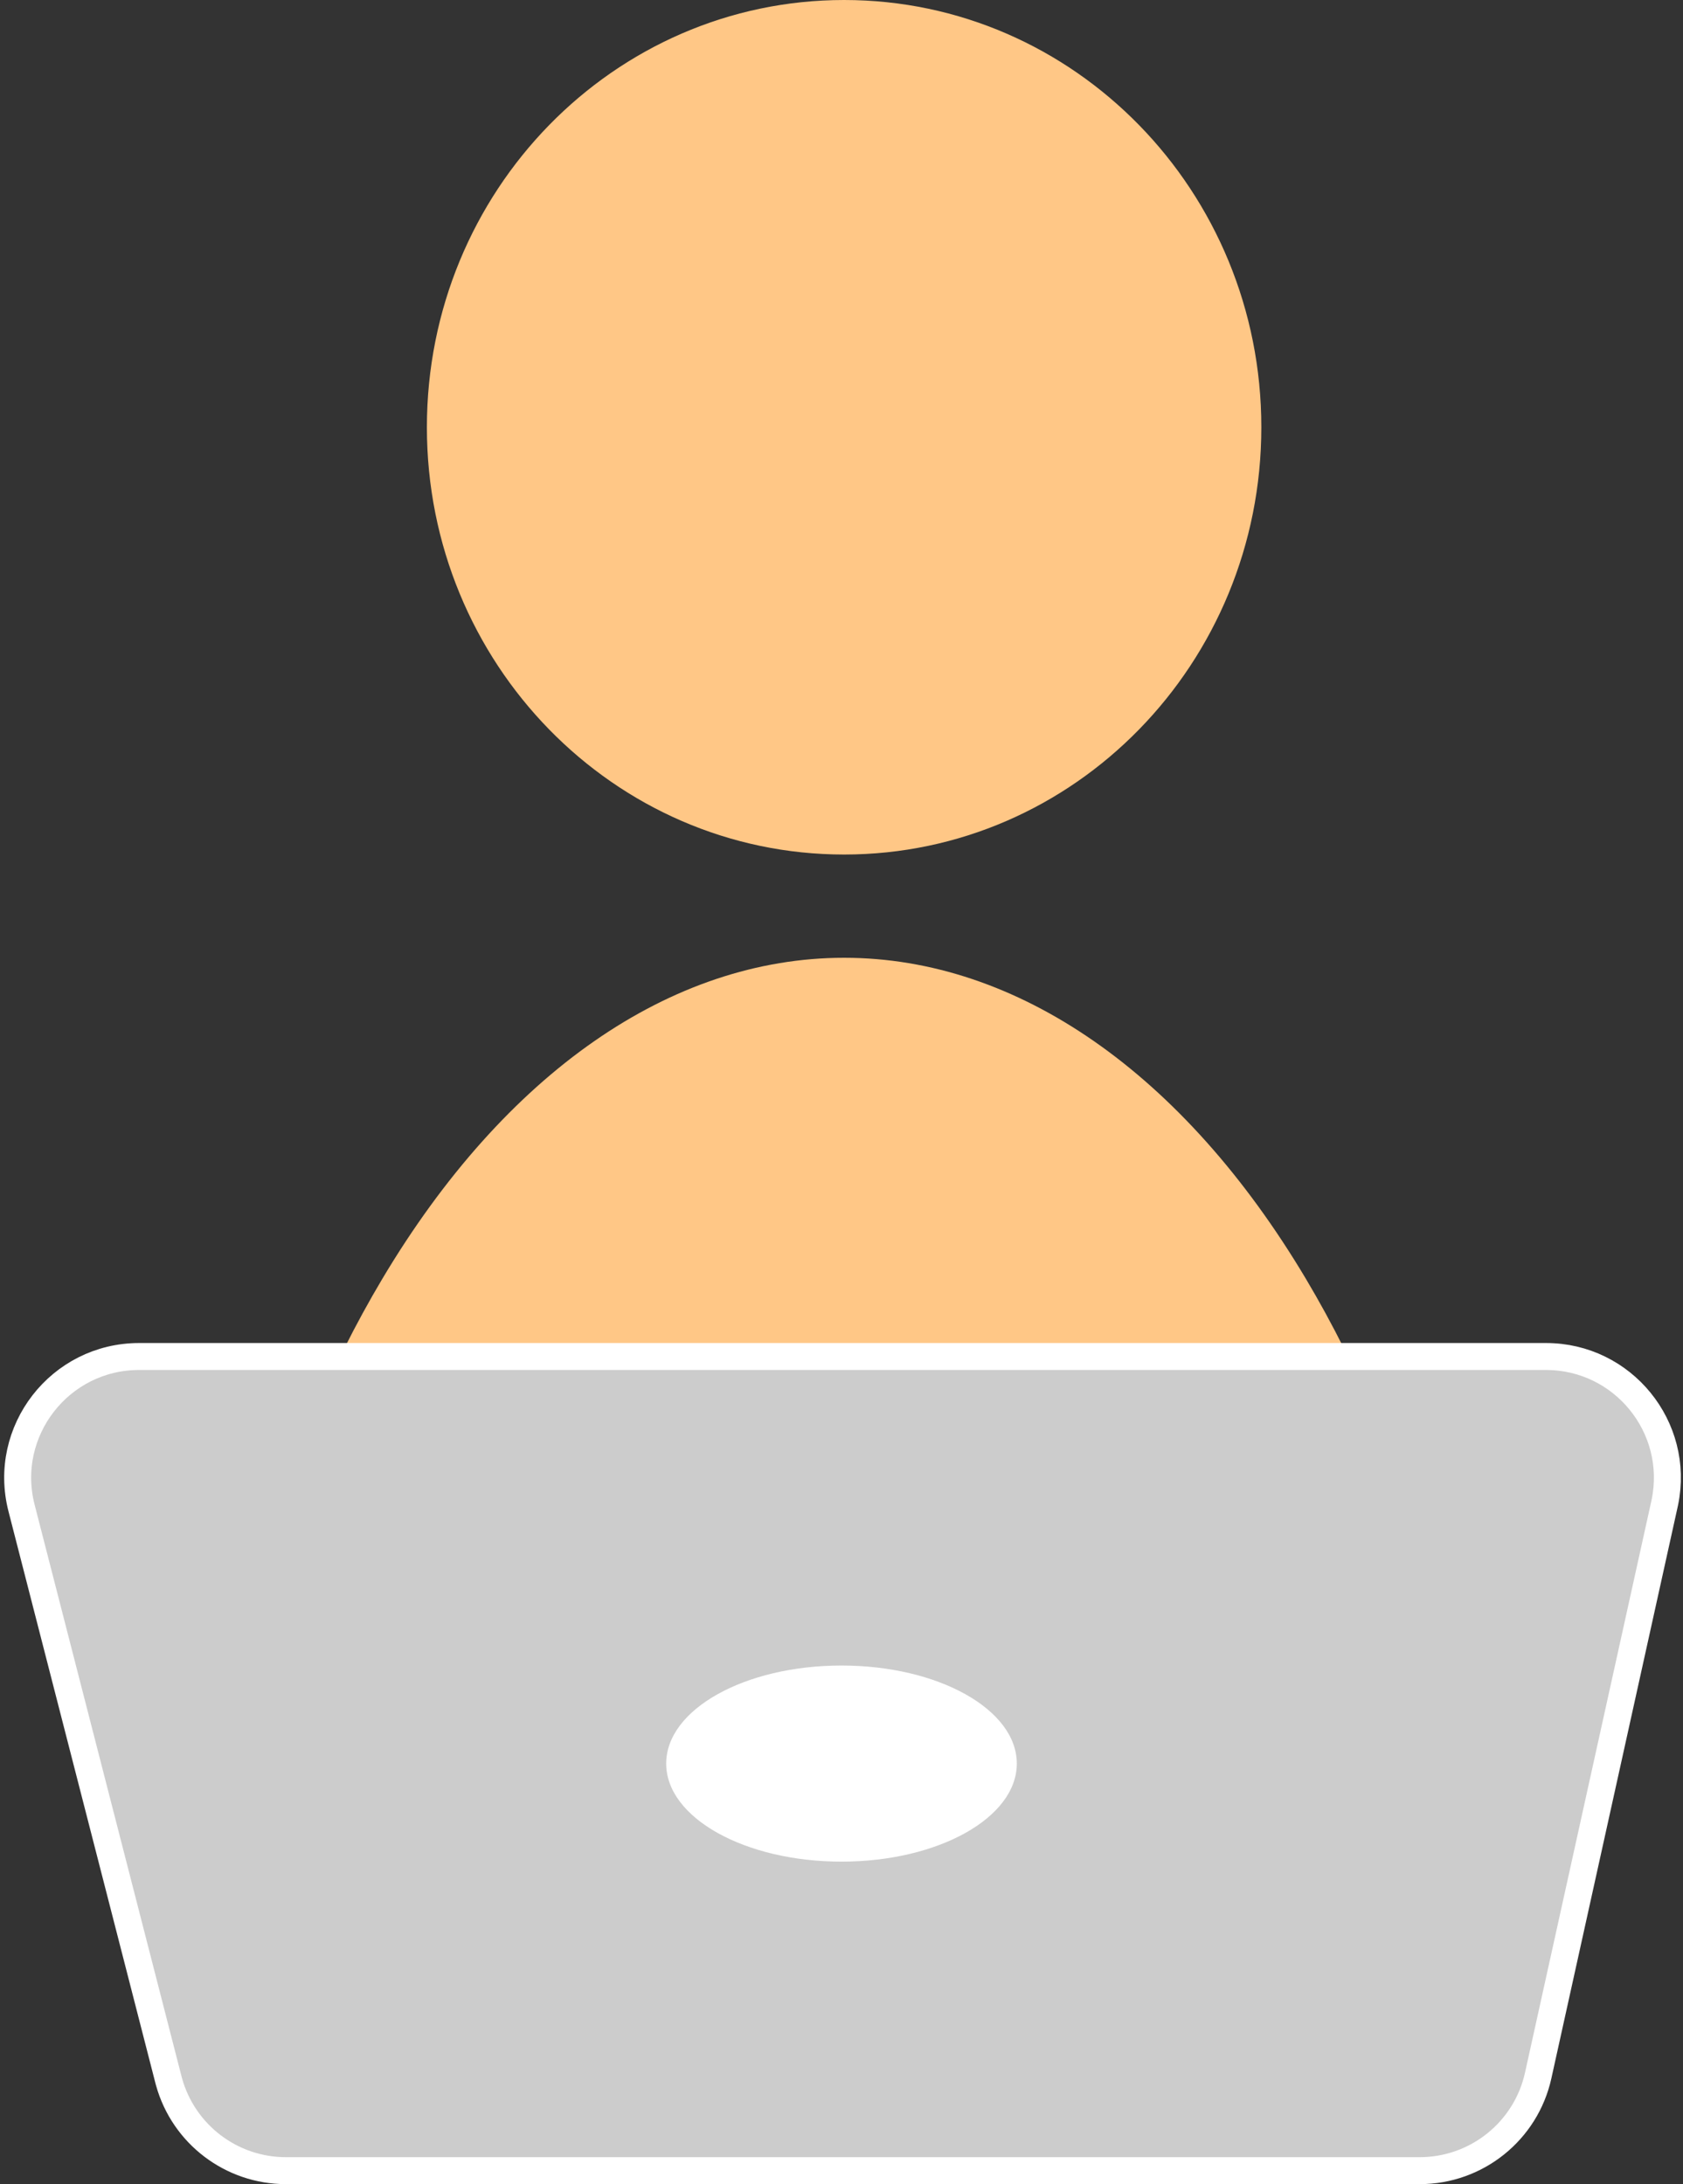 <svg width="624" height="810" viewBox="0 0 624 810" fill="none" xmlns="http://www.w3.org/2000/svg">
<rect x="0" y="0" width="624" height="810" fill="#333333" stroke="none"/>
<path d="M312.968 355.197C377.184 355.197 438.77 398.023 484.177 474.251C523.937 540.998 548.44 628.568 553.921 721.692C555.219 743.745 537.186 761.67 515.094 761.67H110.841C88.75 761.67 70.716 743.745 72.014 721.692C77.495 628.568 101.999 540.998 141.758 474.251C187.166 398.023 248.752 355.197 312.968 355.197ZM312.968 0C398.402 0 467.661 70.943 467.661 158.455C467.661 245.967 398.402 316.91 312.968 316.91C227.534 316.91 158.277 245.967 158.277 158.455C158.277 70.943 227.534 2.80547e-05 312.968 0Z" fill="#FFC786"/>
<path d="M573.197 503.07C601.739 503.07 623.009 529.275 617.278 557.12L617.138 557.778L570.313 769.712C565.759 790.327 547.485 805.004 526.373 805.004H106.022C85.803 805.004 68.109 791.526 62.687 772.129L62.438 771.201L7.99 559.268C0.676 530.796 22.179 503.07 51.575 503.07H573.197Z" fill="#CCCCCC" stroke="white" stroke-width="10"/>
<ellipse cx="312" cy="654.036" rx="65" ry="36.364" fill="white"/>
</svg>
